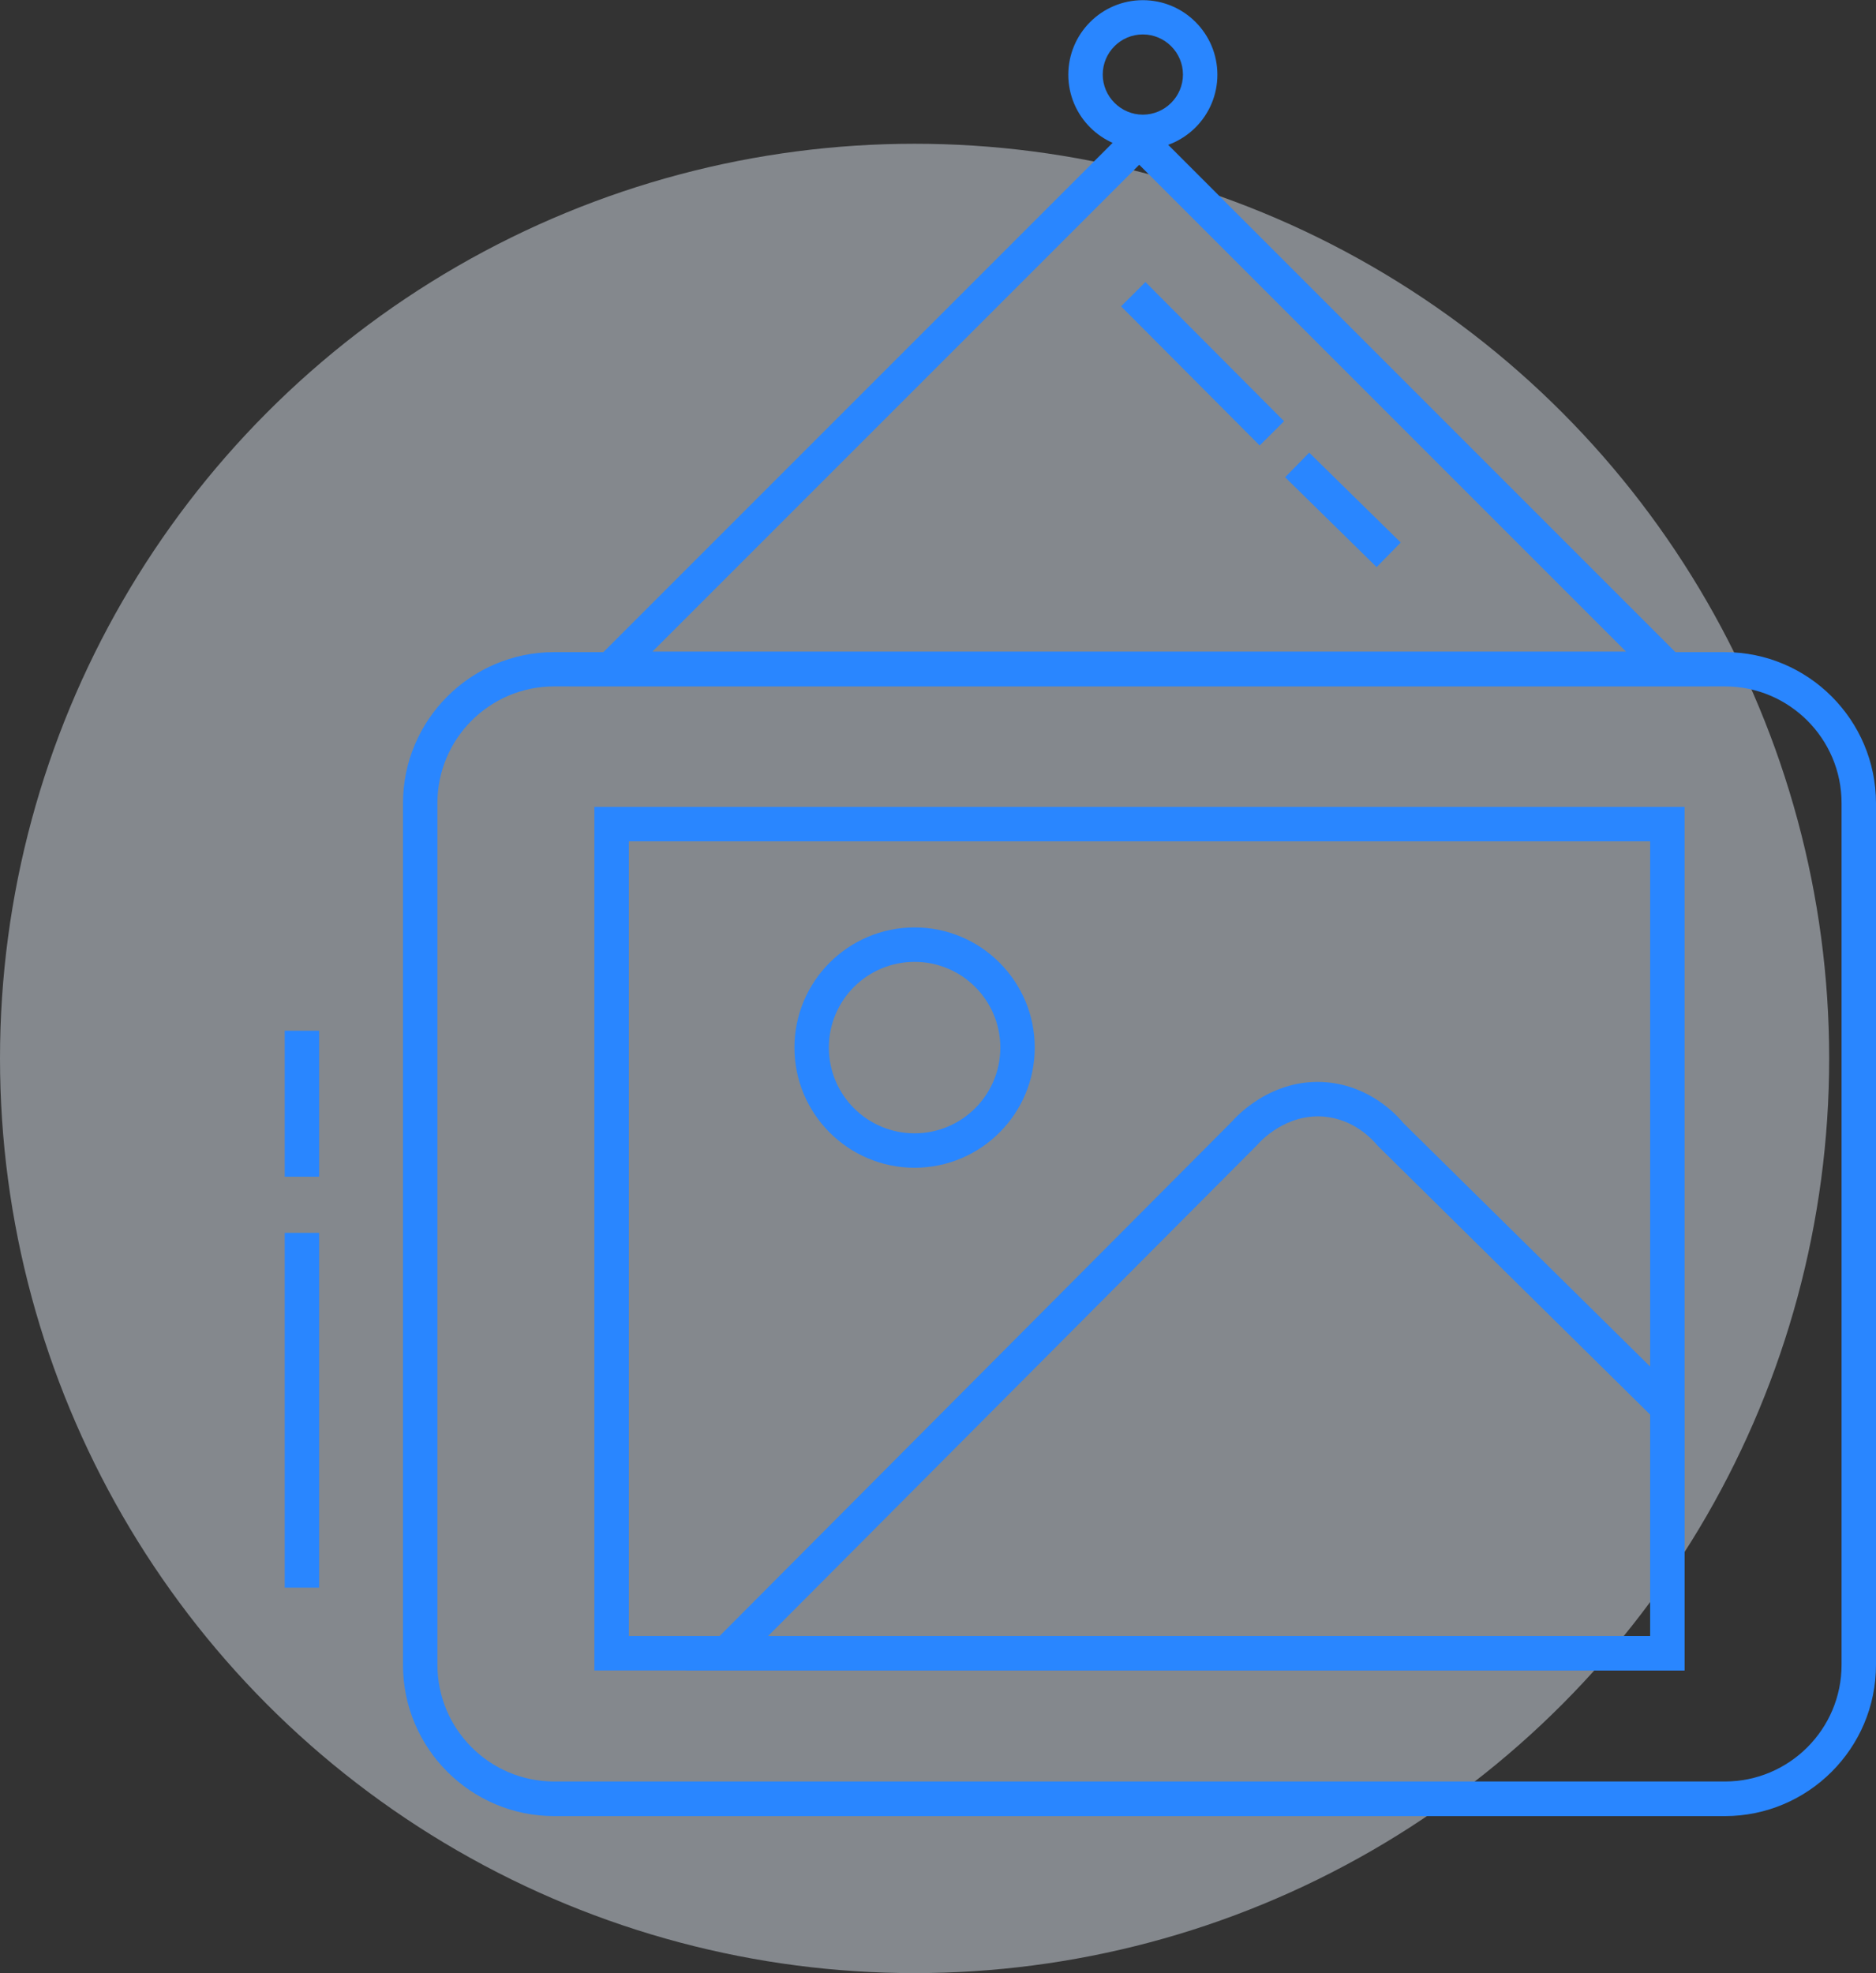 <?xml version="1.0" encoding="UTF-8"?>
<svg id="Warstwa_2" data-name="Warstwa 2" xmlns="http://www.w3.org/2000/svg" viewBox="0 0 108.98 114.61">
  <rect x="0" y="0" width="108.98" height="114.61" fill="#333333" stroke="none"/>
  <defs>
    <style>
      .cls-1 {
        fill: #2986ff;
      }

      .cls-2 {
        fill: #e8f0fb;
        opacity: .45;
      }
    </style>
  </defs>
  <g id="Warstwa_1-2" data-name="Warstwa 1">
    <g>
      <circle class="cls-2" cx="53.13" cy="61.48" r="53.13"/>
      <path class="cls-1" d="m100.19,105.49H32.19c-4.84,0-8.78-3.94-8.78-8.78v-50.05c0-4.84,3.94-8.78,8.78-8.78h68.01c4.84,0,8.78,3.94,8.78,8.78v50.05c0,4.84-3.94,8.78-8.78,8.78ZM32.19,39.87c-3.74,0-6.78,3.04-6.78,6.78v50.05c0,3.74,3.04,6.78,6.78,6.78h68.01c3.74,0,6.78-3.04,6.78-6.78v-50.05c0-3.74-3.04-6.78-6.78-6.78H32.19Z"/>
      <path class="cls-1" d="m99.29,39.85H33.08L66.19,6.74l33.1,33.1Zm-61.38-2h56.55l-28.28-28.28-28.28,28.28Z"/>
      <g>
        <path class="cls-1" d="m97.86,97.03h-63.33v-50.16h63.33v50.16Zm-61.33-2h59.33v-46.16h-59.33v46.16Z"/>
        <path class="cls-1" d="m97.86,97.03h-58.05l31.77-31.9c.18-.21,2.28-2.56,5.53-2.26,2.45.23,3.97,1.82,4.43,2.38l16.31,16.09v15.69Zm-53.23-2h51.23v-12.86l-15.83-15.62c-.29-.35-1.35-1.53-3.1-1.69-2.24-.19-3.72,1.44-3.88,1.63l-28.43,28.54Z"/>
        <path class="cls-1" d="m53.13,67.83c-3.85,0-6.98-3.13-6.98-6.98s3.13-6.98,6.98-6.98,6.98,3.13,6.98,6.98-3.13,6.98-6.98,6.98Zm0-11.96c-2.75,0-4.98,2.23-4.98,4.98s2.23,4.98,4.98,4.98,4.98-2.23,4.98-4.98-2.23-4.98-4.98-4.98Z"/>
      </g>
      <path class="cls-1" d="m66.39,8.67c-2.39,0-4.33-1.94-4.33-4.33s1.94-4.33,4.33-4.33,4.33,1.94,4.33,4.33-1.94,4.33-4.33,4.33Zm0-6.67c-1.29,0-2.33,1.05-2.33,2.33s1.05,2.33,2.33,2.33,2.33-1.05,2.33-2.33-1.05-2.33-2.33-2.33Z"/>
      <rect class="cls-1" x="68.86" y="15.43" width="2" height="11.41" transform="translate(5.45 55.46) rotate(-44.89)"/>
      <rect class="cls-1" x="77.01" y="25.89" width="2" height="7.45" transform="translate(2.23 64.54) rotate(-45.53)"/>
      <rect class="cls-1" x="16.54" y="59.87" width="2" height="8.48"/>
      <rect class="cls-1" x="16.54" y="71.61" width="2" height="20.61"/>
    </g>
  </g>
</svg>